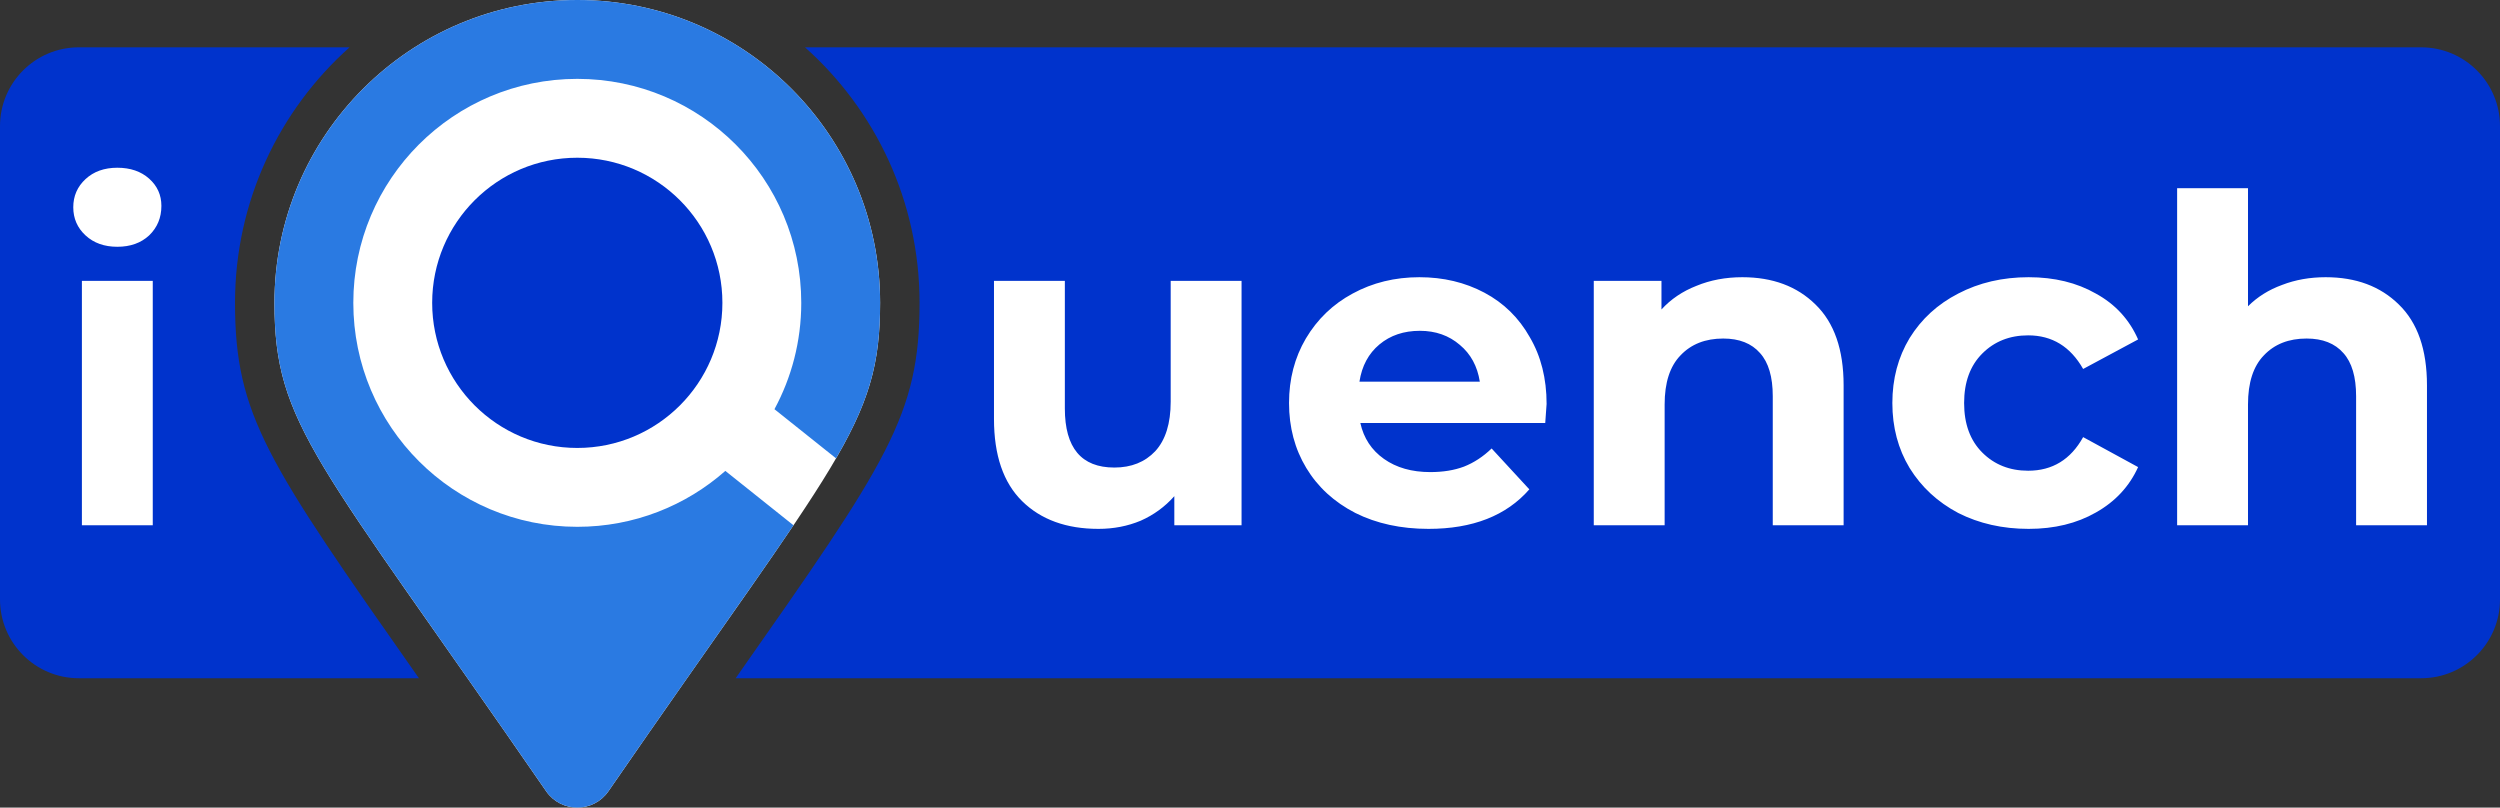 <svg width="1585" height="512" viewBox="0 0 1585 512" fill="none" xmlns="http://www.w3.org/2000/svg">
<rect x="0" y="0" width="1585" height="512" fill="#333333" stroke="none"/>
<g clip-path="url(#clip0)">
<path fill-rule="evenodd" clip-rule="evenodd" d="M466.398 430H1535C1562.61 430 1585 407.614 1585 380V80C1585 52.386 1562.61 30 1535 30H510.382C554.942 69.742 583 127.594 583 192C583 263.298 562.758 292.72 466.398 430ZM221.618 30L50 30C22.386 30 0 52.386 0 80V380C0 407.614 22.386 430 50 430H265.602C169.242 292.72 149 263.298 149 192C149 127.594 177.058 69.742 221.618 30ZM456.417 192C456.417 241.936 415.936 282.417 366 282.417C316.064 282.417 275.583 241.936 275.583 192C275.583 142.064 316.064 101.583 366 101.583C415.936 101.583 456.417 142.064 456.417 192Z" fill="#0033CC"/>
<path d="M346.268 501.67C200.97 291.031 174 269.413 174 192C174 85.961 259.961 0 366 0C472.039 0 558 85.961 558 192C558 269.413 531.03 291.031 385.732 501.67C376.197 515.444 355.802 515.443 346.268 501.67Z" fill="white"/>
<circle cx="366" cy="192" r="92" fill="#0033CC"/>
<path fill-rule="evenodd" clip-rule="evenodd" d="M279.303 405.621L279.3 405.617C192.208 281.545 174 255.606 174 192C174 85.961 259.961 0 366 0C472.039 0 558 85.961 558 192C558 228.712 551.935 252.876 530.06 290.602L491 259.431C501.844 239.37 508 216.404 508 192C508 113.576 444.424 50 366 50C287.576 50 224 113.576 224 192C224 270.424 287.576 334 366 334C401.983 334 434.841 320.616 459.865 298.554L503.078 333.039C489.61 353.035 473.032 376.652 452.7 405.617C433.796 432.548 411.646 464.103 385.732 501.67C376.197 515.444 355.802 515.443 346.268 501.67C320.356 464.105 298.207 432.551 279.303 405.621Z" fill="#2A7AE2"/>
<path d="M787.145 178.056V333H744.521V314.568C738.569 321.288 731.465 326.472 723.209 330.12C714.953 333.576 706.025 335.304 696.425 335.304C676.073 335.304 659.945 329.448 648.041 317.736C636.137 306.024 630.185 288.648 630.185 265.608V178.056H675.113V258.984C675.113 283.944 685.577 296.424 706.505 296.424C717.257 296.424 725.897 292.968 732.425 286.056C738.953 278.952 742.217 268.488 742.217 254.664V178.056H787.145ZM980.543 256.104C980.543 256.68 980.255 260.712 979.679 268.2H862.463C864.575 277.8 869.567 285.384 877.439 290.952C885.311 296.52 895.103 299.304 906.815 299.304C914.879 299.304 921.983 298.152 928.127 295.848C934.463 293.352 940.319 289.512 945.695 284.328L969.599 310.248C955.007 326.952 933.695 335.304 905.663 335.304C888.191 335.304 872.735 331.944 859.295 325.224C845.855 318.312 835.487 308.808 828.191 296.712C820.895 284.616 817.247 270.888 817.247 255.528C817.247 240.36 820.799 226.728 827.903 214.632C835.199 202.344 845.087 192.84 857.567 186.12C870.239 179.208 884.351 175.752 899.903 175.752C915.071 175.752 928.799 179.016 941.087 185.544C953.375 192.072 962.975 201.48 969.887 213.768C976.991 225.864 980.543 239.976 980.543 256.104ZM900.191 209.736C890.015 209.736 881.471 212.616 874.559 218.376C867.647 224.136 863.423 232.008 861.887 241.992H938.207C936.671 232.2 932.447 224.424 925.535 218.664C918.623 212.712 910.175 209.736 900.191 209.736ZM1104.63 175.752C1123.83 175.752 1139.29 181.512 1151 193.032C1162.9 204.552 1168.85 221.64 1168.85 244.296V333H1123.93V251.208C1123.93 238.92 1121.24 229.8 1115.86 223.848C1110.49 217.704 1102.71 214.632 1092.53 214.632C1081.21 214.632 1072.18 218.184 1065.46 225.288C1058.74 232.2 1055.38 242.568 1055.38 256.392V333H1010.45V178.056H1053.37V196.2C1059.32 189.672 1066.71 184.68 1075.54 181.224C1084.37 177.576 1094.07 175.752 1104.63 175.752ZM1286.15 335.304C1269.64 335.304 1254.76 331.944 1241.51 325.224C1228.45 318.312 1218.18 308.808 1210.69 296.712C1203.4 284.616 1199.75 270.888 1199.75 255.528C1199.75 240.168 1203.4 226.44 1210.69 214.344C1218.18 202.248 1228.45 192.84 1241.51 186.12C1254.76 179.208 1269.64 175.752 1286.15 175.752C1302.47 175.752 1316.68 179.208 1328.77 186.12C1341.06 192.84 1349.99 202.536 1355.56 215.208L1320.71 233.928C1312.64 219.72 1301.03 212.616 1285.86 212.616C1274.15 212.616 1264.45 216.456 1256.77 224.136C1249.09 231.816 1245.25 242.28 1245.25 255.528C1245.25 268.776 1249.09 279.24 1256.77 286.92C1264.45 294.6 1274.15 298.44 1285.86 298.44C1301.22 298.44 1312.84 291.336 1320.71 277.128L1355.56 296.136C1349.99 308.424 1341.06 318.024 1328.77 324.936C1316.68 331.848 1302.47 335.304 1286.15 335.304ZM1474.47 175.752C1493.67 175.752 1509.13 181.512 1520.84 193.032C1532.75 204.552 1538.7 221.64 1538.7 244.296V333H1493.77V251.208C1493.77 238.92 1491.08 229.8 1485.71 223.848C1480.33 217.704 1472.55 214.632 1462.38 214.632C1451.05 214.632 1442.03 218.184 1435.31 225.288C1428.59 232.2 1425.23 242.568 1425.23 256.392V333H1380.3V119.304H1425.23V194.184C1431.18 188.232 1438.38 183.72 1446.83 180.648C1455.27 177.384 1464.49 175.752 1474.47 175.752Z" fill="white"/>
<path d="M51.923 178.056H96.852V333H51.923V178.056ZM74.388 156.456C66.132 156.456 59.411 154.056 54.227 149.256C49.044 144.456 46.452 138.504 46.452 131.4C46.452 124.296 49.044 118.344 54.227 113.544C59.411 108.744 66.132 106.344 74.388 106.344C82.644 106.344 89.364 108.648 94.547 113.256C99.731 117.864 102.324 123.624 102.324 130.536C102.324 138.024 99.731 144.264 94.547 149.256C89.364 154.056 82.644 156.456 74.388 156.456Z" fill="white"/>
</g>
<defs>
<clipPath id="clip0">
<rect width="1585" height="512" fill="white"/>
</clipPath>
</defs>
</svg>

